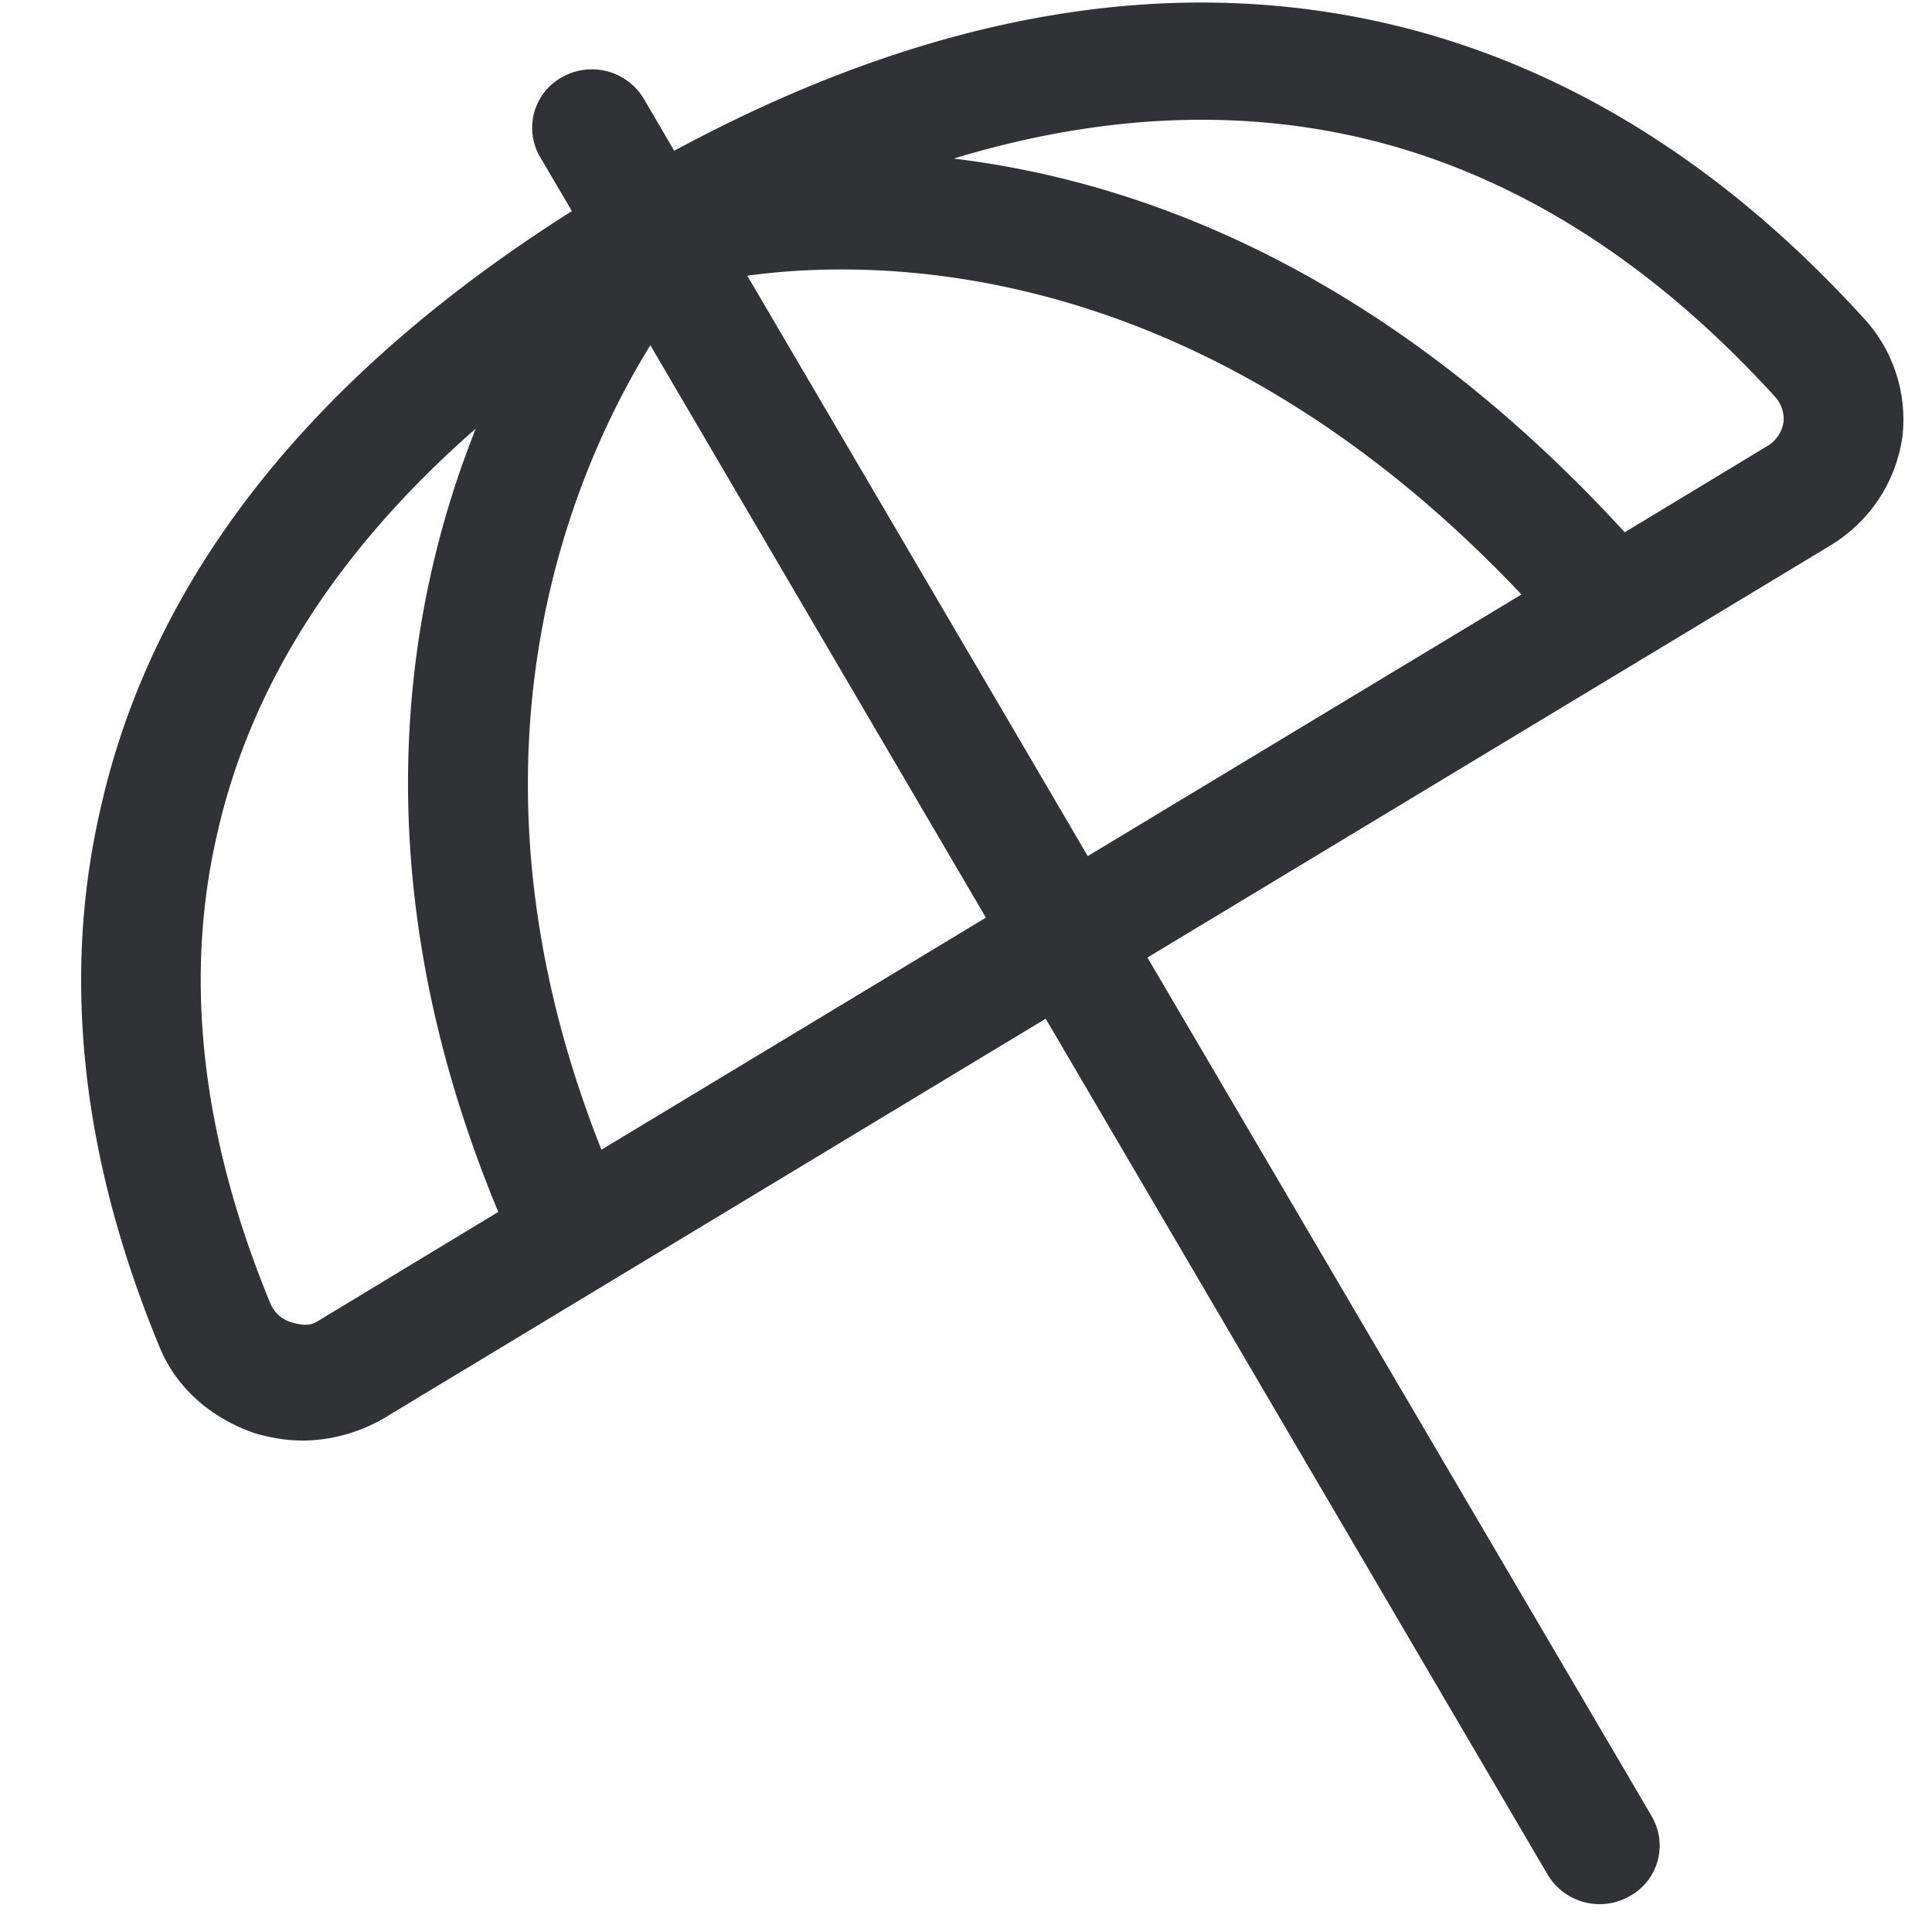 <svg width="24" height="24" viewBox="0 0 24 24" xmlns="http://www.w3.org/2000/svg"><path d="M21.951 5.543l-1.768 1.069c-2.981-3.254-6.02-4.363-8.336-4.642 1.805-.548 3.53-.632 5.153-.236 1.835.45 3.533 1.527 5.052 3.197a.414.414 0 01.104.31.422.422 0 01-.205.302zM9.282 3.425C11 3.19 14.976 3.234 18.9 7.385l-5.388 3.25c.003 0-4.229-7.21-4.229-7.21zM7.471 14.282c-1.916-4.827-.374-8.406.608-9.993l4.168 7.11c.003 0-4.776 2.883-4.776 2.883zm-3.476 2.101c-.094.057-.148.108-.373.044a.409.409 0 01-.262-.232c-.854-2.067-1.08-4.027-.663-5.832C3.114 8.508 4.2 6.82 5.911 5.324c-.887 2.215-1.445 5.59.279 9.731l-2.195 1.328zm19.166-12.42C21.447 2.073 19.494.847 17.36.323c-2.804-.686-5.819-.158-8.985 1.55l-.377-.646A.753.753 0 006.983.958a.718.718 0 00-.286.971l.01.017.397.676c-3.233 2.047-5.21 4.544-5.855 7.422-.484 2.09-.239 4.343.733 6.689.201.494.625.88 1.186 1.072.208.06.403.09.588.09.347 0 .706-.097 1.015-.278l8.219-4.962 6.235 10.632c.209.35.659.471 1.015.27a.715.715 0 00.29-.972l-.01-.02-6.266-10.67 8.484-5.119c.484-.295.81-.776.894-1.347a1.857 1.857 0 00-.47-1.466z" fill="#313235" fill-rule="nonzero"/></svg>
